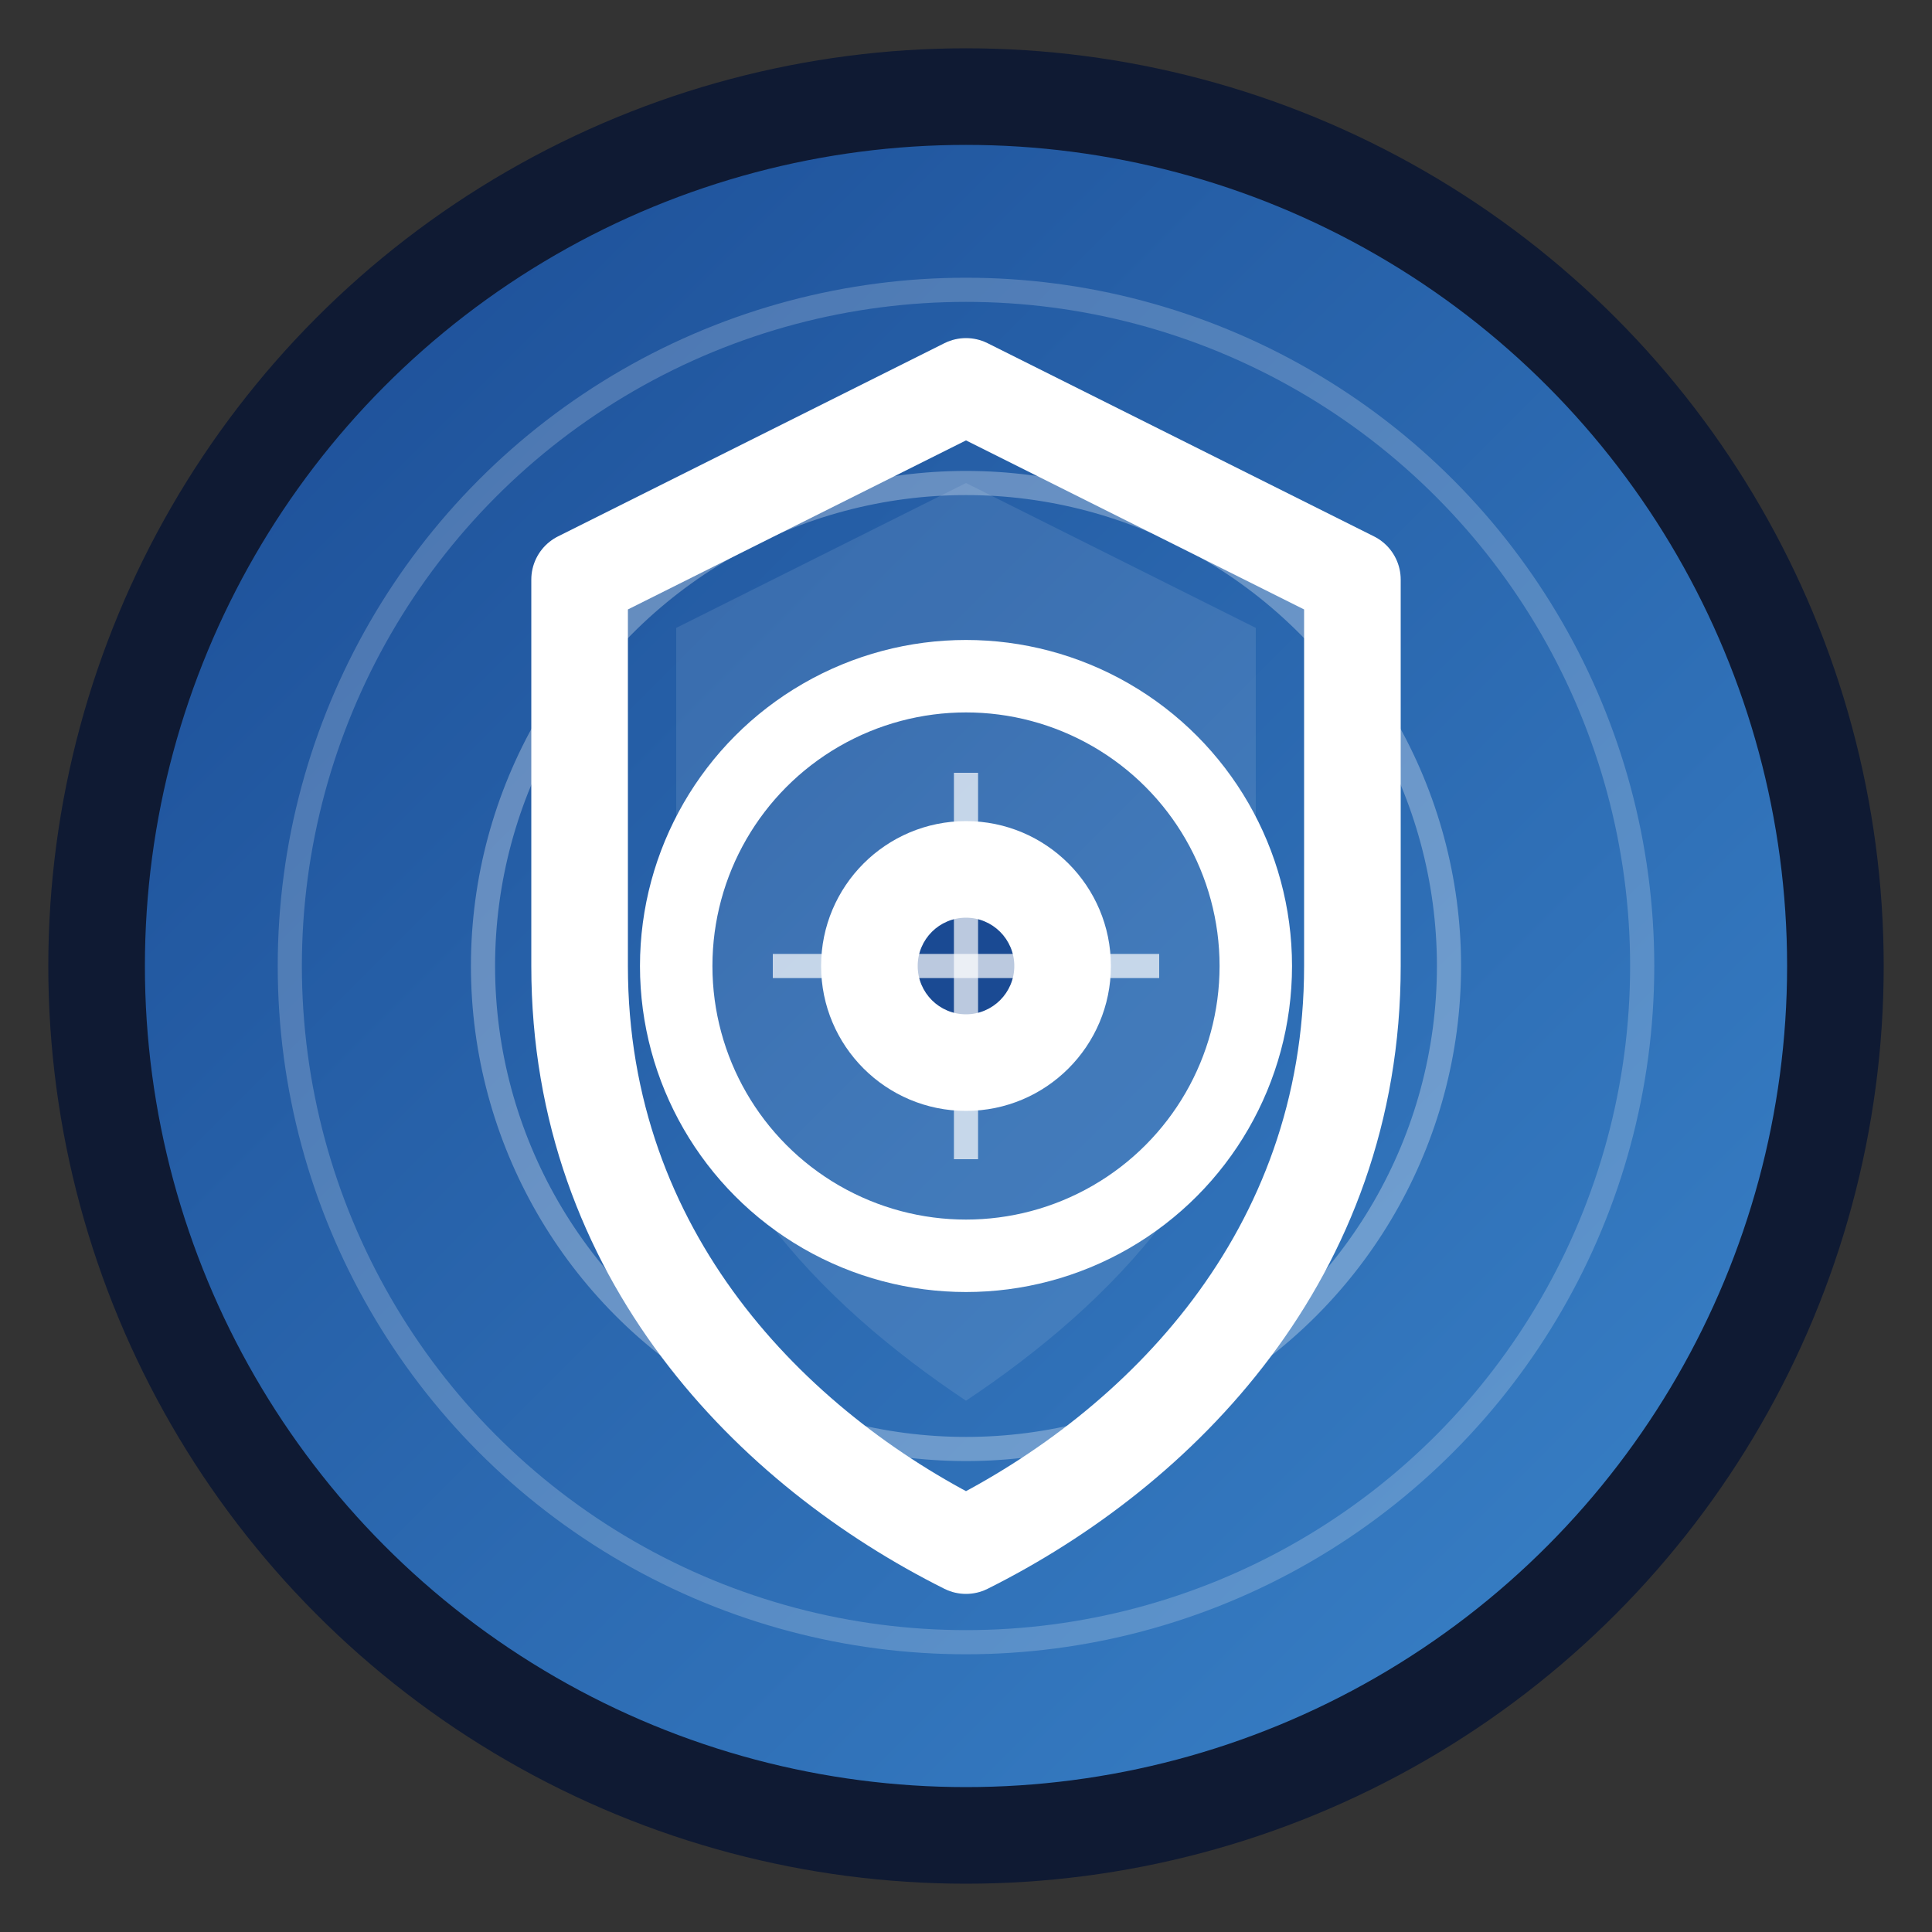 <svg width="40" height="40" viewBox="0 0 40 40" fill="none" xmlns="http://www.w3.org/2000/svg">
  <rect x="0" y="0" width="40" height="40" fill="#333333" stroke="none"/>
  <defs>
    <linearGradient id="grad1" x1="0%" y1="0%" x2="100%" y2="100%">
      <stop offset="0%" style="stop-color:#1A4A93;stop-opacity:1" />
      <stop offset="100%" style="stop-color:#3B85CB;stop-opacity:1" />
    </linearGradient>
  </defs>
  
  <!-- Background circle -->
  <circle cx="20" cy="20" r="18" fill="url(#grad1)" stroke="#0F1A33" stroke-width="2"/>
  
  <!-- Shield base -->
  <path d="M20 8L28 12V20C28 26 24 30 20 32C16 30 12 26 12 20V12L20 8Z" 
        fill="none" stroke="#ffffff" stroke-width="2" stroke-linejoin="round"/>
  
  <!-- Shield inner -->
  <path d="M20 10L26 13V20C26 24 23 27 20 29C17 27 14 24 14 20V13L20 10Z" 
        fill="rgba(255,255,255,0.1)"/>
  
  <!-- Eye/Scope -->
  <circle cx="20" cy="20" r="6" fill="none" stroke="#ffffff" stroke-width="1.5"/>
  <circle cx="20" cy="20" r="3" fill="#ffffff"/>
  <circle cx="20" cy="20" r="1" fill="#1A4A93"/>
  
  <!-- Crosshair lines -->
  <line x1="16" y1="20" x2="24" y2="20" stroke="#ffffff" stroke-width="0.5" opacity="0.7"/>
  <line x1="20" y1="16" x2="20" y2="24" stroke="#ffffff" stroke-width="0.5" opacity="0.7"/>
  
  <!-- Radar waves -->
  <circle cx="20" cy="20" r="10" fill="none" stroke="#ffffff" stroke-width="0.5" opacity="0.3"/>
  <circle cx="20" cy="20" r="14" fill="none" stroke="#ffffff" stroke-width="0.5" opacity="0.2"/>
</svg>
